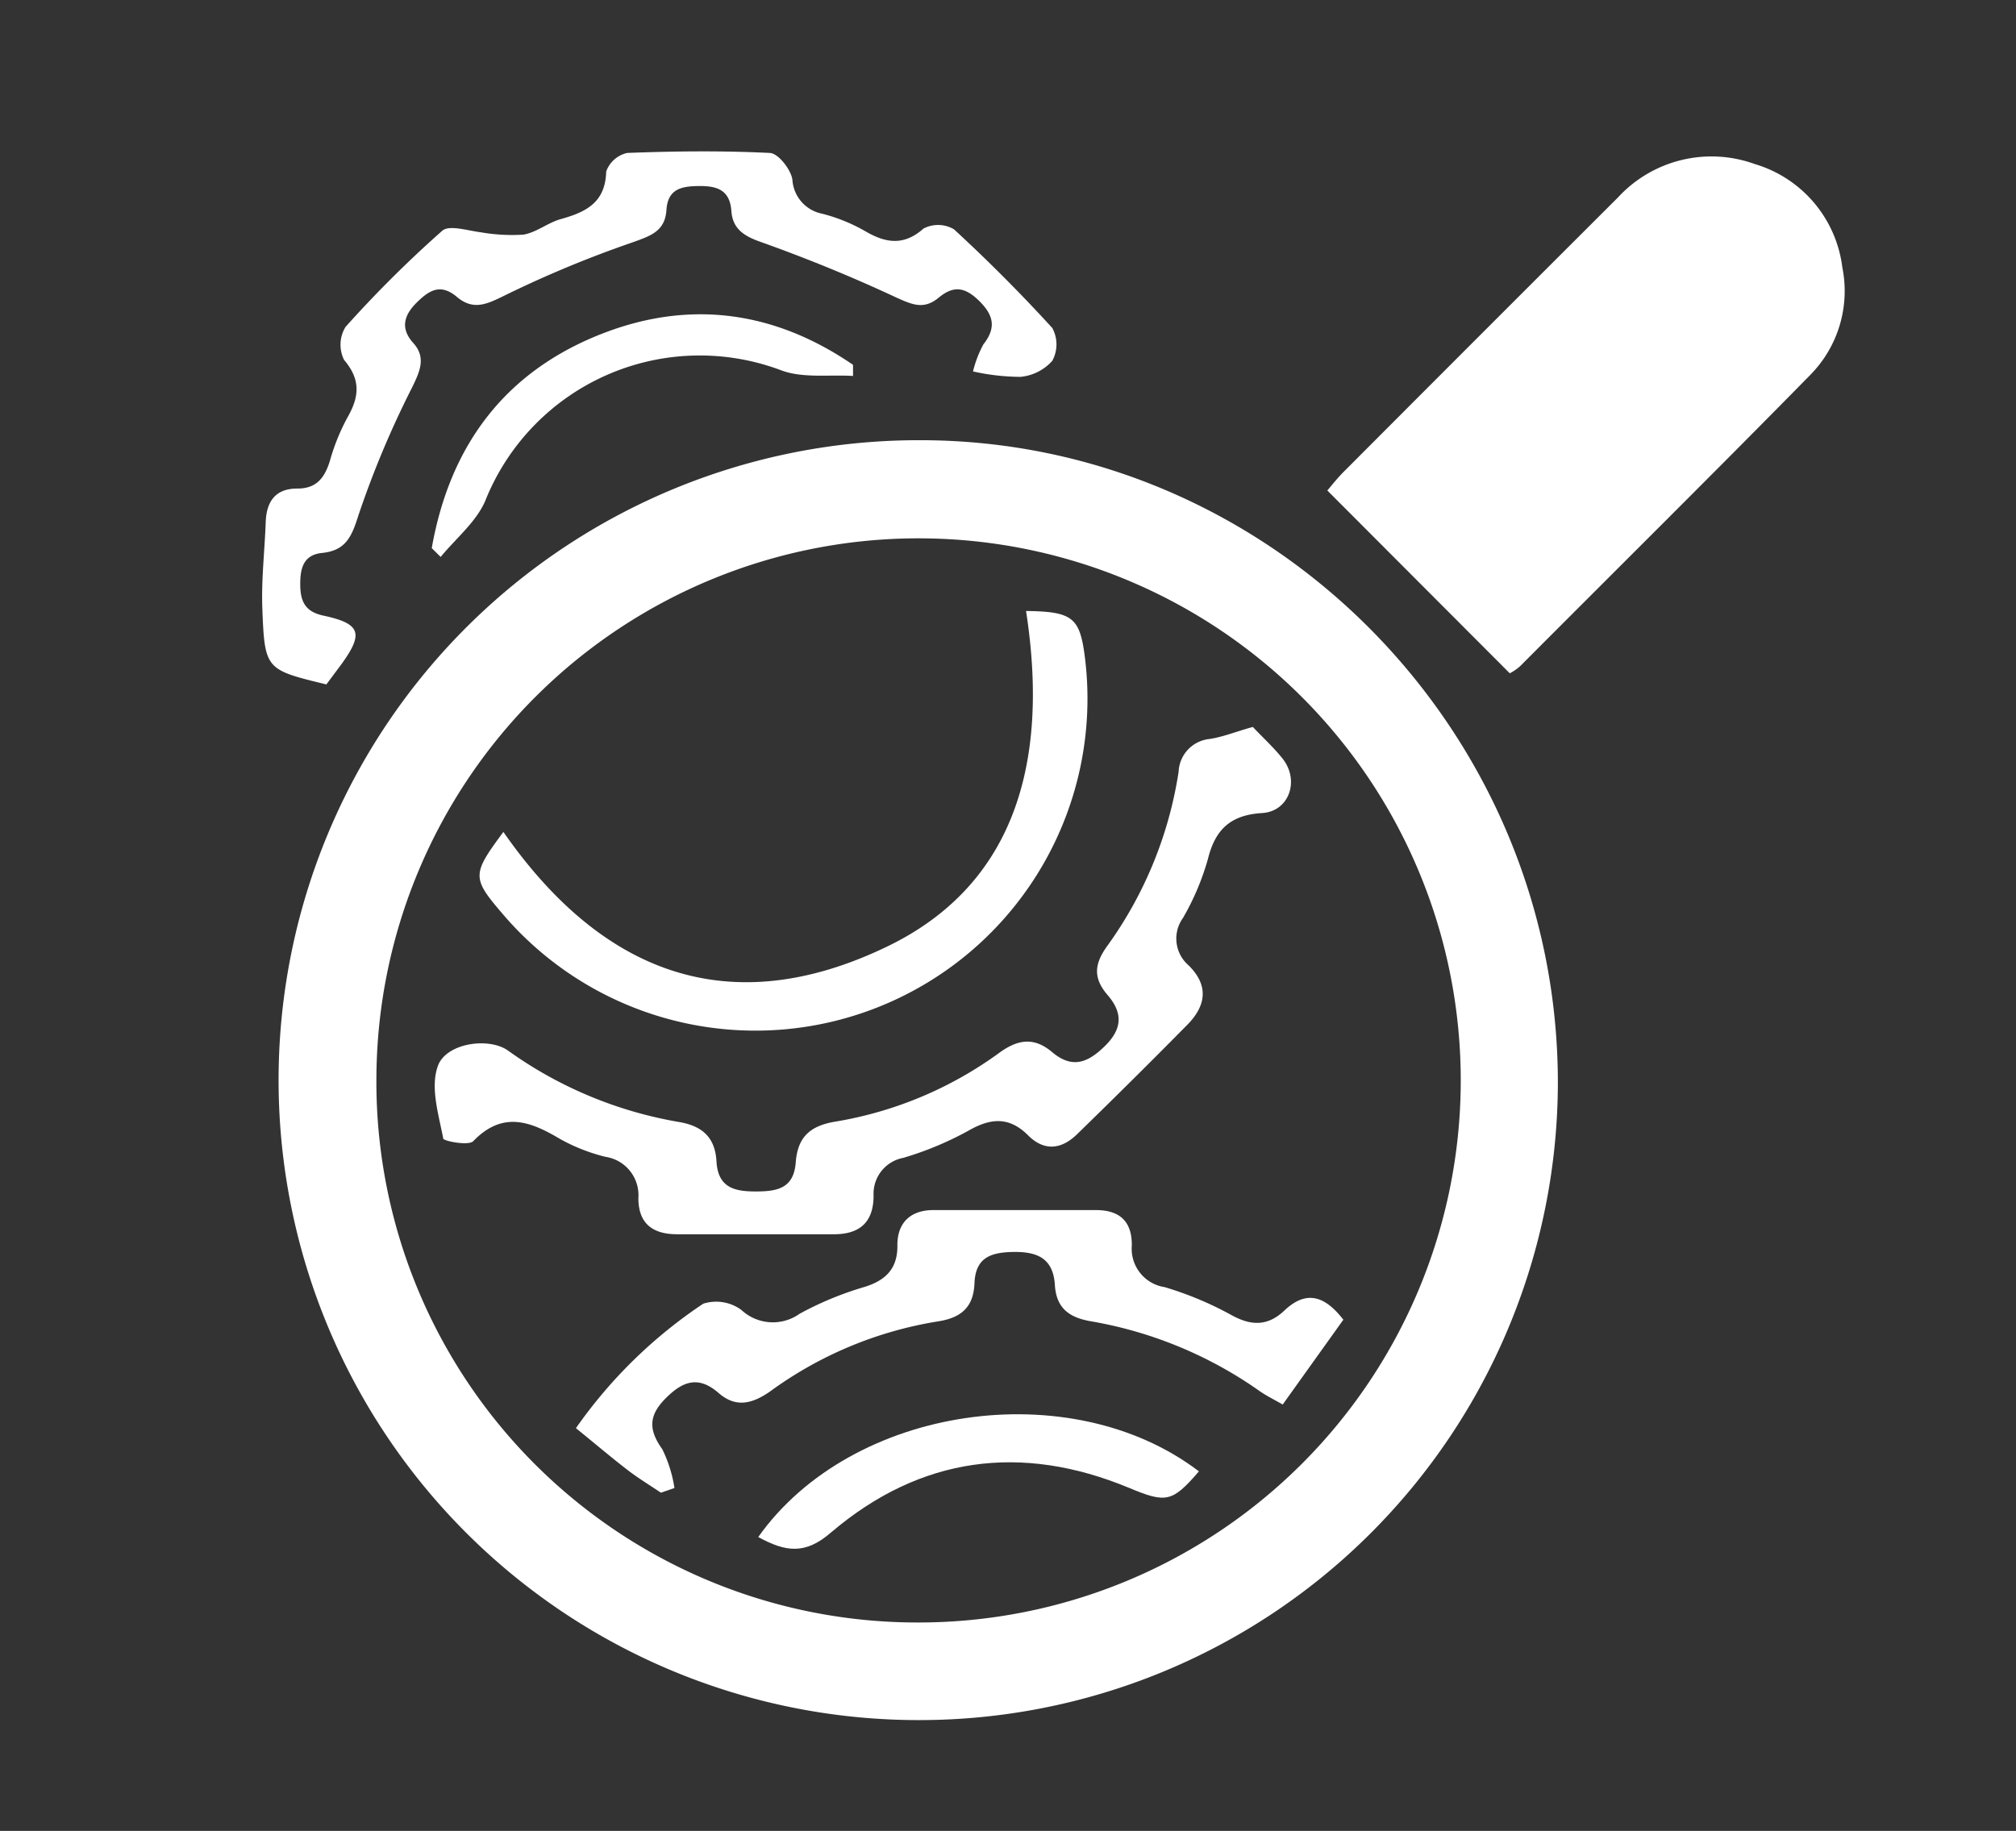 <svg xmlns="http://www.w3.org/2000/svg" viewBox="0 0 155.91 141.62"><rect x="0" y="0" width="155.91" height="141.62" fill="#333333" stroke="none"/><defs><style>.cls-1{fill:#fff;}</style></defs><title>Plan de travail 2</title><g id="Traits_de_coupe" data-name="Traits de coupe"><path class="cls-1" d="M70.92,133.05a49.5,49.5,0,1,1,.25-99c27.14,0,49.36,22.48,49.31,49.8A49.39,49.39,0,0,1,70.92,133.05ZM71,125.5A41.93,41.93,0,1,0,29.11,83.28,41.83,41.83,0,0,0,71,125.5Z"/><path class="cls-1" d="M102.65,37.94c.3-.35.76-.94,1.28-1.46q10.59-10.62,21.2-21.21a9.83,9.83,0,0,1,10.58-2.58,9.56,9.56,0,0,1,6.77,8A9.24,9.24,0,0,1,140,29c-7.42,7.56-14.94,15-22.43,22.52a3.93,3.93,0,0,1-.81.56Z"/><path class="cls-1" d="M25.24,52.94c-4.69-1.14-4.77-1.14-4.95-5.83-.09-2.24.18-4.49.26-6.74.06-1.6.77-2.59,2.46-2.58,1.48,0,2.1-.85,2.5-2.13a16.11,16.11,0,0,1,1.34-3.33c.93-1.61,1.08-2.94-.24-4.49a2.64,2.64,0,0,1,.11-2.55,90.53,90.53,0,0,1,7.48-7.44c.54-.48,2,0,3,.12a13.93,13.93,0,0,0,3.27.18c1-.16,1.89-.92,2.89-1.2,1.94-.54,3.46-1.27,3.52-3.68a2.24,2.24,0,0,1,1.63-1.44c3.66-.14,7.34-.18,11,0,.66,0,1.64,1.26,1.77,2.05a2.86,2.86,0,0,0,2.3,2.65,13.23,13.23,0,0,1,3.33,1.35c1.6.94,3,1.14,4.51-.2a2.42,2.42,0,0,1,2.36.06c2.64,2.43,5.2,5,7.6,7.63a2.66,2.66,0,0,1,0,2.54,3.77,3.77,0,0,1-2.46,1.24,17.11,17.11,0,0,1-3.67-.42,8.7,8.7,0,0,1,.8-2.09c1-1.27.81-2.24-.31-3.35s-2-1.21-3.14-.27-2,.57-3.27,0c-3.44-1.61-7-3.06-10.54-4.32-1.33-.47-2.14-1.05-2.23-2.4-.12-1.62-1.13-1.92-2.48-1.91s-2.43.2-2.54,1.85-1.21,2-2.63,2.51A85.85,85.85,0,0,0,39,22.87c-1.36.67-2.4,1.16-3.66.1s-2.13-.54-3.12.44-1.27,2-.26,3.12.52,2.19-.1,3.46a73.75,73.75,0,0,0-4.15,9.9c-.52,1.66-1,2.7-2.8,2.88-1.47.15-1.7,1.22-1.69,2.47s.36,2.08,1.8,2.38c2.88.62,3.11,1.37,1.39,3.75Z"/><path class="cls-1" d="M33.39,42.4c1.41-8,5.73-13.77,13.41-16.68,6.79-2.57,13.25-1.56,19.17,2.5l0,.86c-1.83-.11-3.8.18-5.46-.4A17.86,17.86,0,0,0,37.52,38.76c-.71,1.63-2.27,2.89-3.44,4.32Z"/><path class="cls-1" d="M96.89,56.23c.76.81,1.6,1.57,2.3,2.45,1.34,1.69.51,4.09-1.59,4.21-2.42.15-3.61,1.25-4.18,3.54A19.83,19.83,0,0,1,91.49,71a2.73,2.73,0,0,0,.42,3.66c1.57,1.54,1.37,3.07,0,4.52q-4.26,4.32-8.62,8.56c-1.19,1.16-2.52,1.34-3.78.08-1.48-1.48-2.92-1.34-4.65-.34a25.4,25.4,0,0,1-5,2.08,2.82,2.82,0,0,0-2.3,2.91c0,2-1,3-3.06,3-4,0-8.09,0-12.13,0-1.88,0-3-.81-3-2.8a3,3,0,0,0-2.55-3.19,14.07,14.07,0,0,1-3.56-1.41c-2.3-1.37-4.42-2.12-6.66.2-.36.37-2.27,0-2.32-.2-.35-1.84-1-3.89-.44-5.55.57-1.82,3.91-2.33,5.43-1.27a31.86,31.86,0,0,0,13.2,5.53c1.91.31,2.84,1.26,2.94,3.06.12,2.11,1.51,2.33,3.13,2.32s2.85-.27,3-2.25,1.12-2.84,3.11-3.16A29.76,29.76,0,0,0,77.33,81.4c1.46-1.05,2.7-1.16,4.06,0,1.56,1.3,2.77.79,4.09-.52s1.36-2.54.18-3.91-1-2.47,0-3.84a31,31,0,0,0,5.49-13.44,2.66,2.66,0,0,1,2.4-2.53C94.6,57,95.58,56.59,96.89,56.23Z"/><path class="cls-1" d="M51.11,115.46c-.86-.58-1.75-1.12-2.57-1.75-1.3-1-2.55-2.07-4-3.24a37.08,37.08,0,0,1,9.85-9.63,3.3,3.3,0,0,1,2.94.48,3.57,3.57,0,0,0,4.51.3,25.28,25.28,0,0,1,5-2.07c1.68-.51,2.58-1.45,2.56-3.2s1-2.75,2.78-2.75c4.19,0,8.38,0,12.57,0,1.81,0,2.8.84,2.78,2.75a3,3,0,0,0,2.54,3.21,26.16,26.16,0,0,1,5.18,2.17c1.55.85,2.81.84,4.08-.36,1.63-1.54,3.06-1.23,4.56.71l-4.69,6.56c-.74-.42-1.26-.68-1.73-1a32,32,0,0,0-13-5.42c-1.75-.28-2.78-1-2.89-2.83-.13-2.08-1.39-2.58-3.22-2.55s-2.94.49-3,2.48c-.09,1.77-1,2.61-2.82,2.89a30.09,30.09,0,0,0-13,5.43c-1.45,1-2.69,1.24-4,.08-1.54-1.32-2.74-.89-4.07.45s-1.31,2.44-.25,3.93a10.26,10.26,0,0,1,.94,3Z"/><path class="cls-1" d="M79.35,47.26c3.67.05,4.19.5,4.58,3.82a25.68,25.68,0,0,1-45,19.68c-2.45-2.86-2.46-3.09,0-6.41C46.47,75.18,56.3,79.17,68.64,73.2,77.9,68.72,81.3,59.82,79.35,47.26Z"/><path class="cls-1" d="M58.64,118.89c7.23-10.2,24.16-12.64,34.08-5.08-2.07,2.41-2.55,2.47-5.42,1.27-8.32-3.45-16.12-2.41-23,3.43C62.28,120.28,60.76,120.05,58.64,118.89Z"/></g></svg>